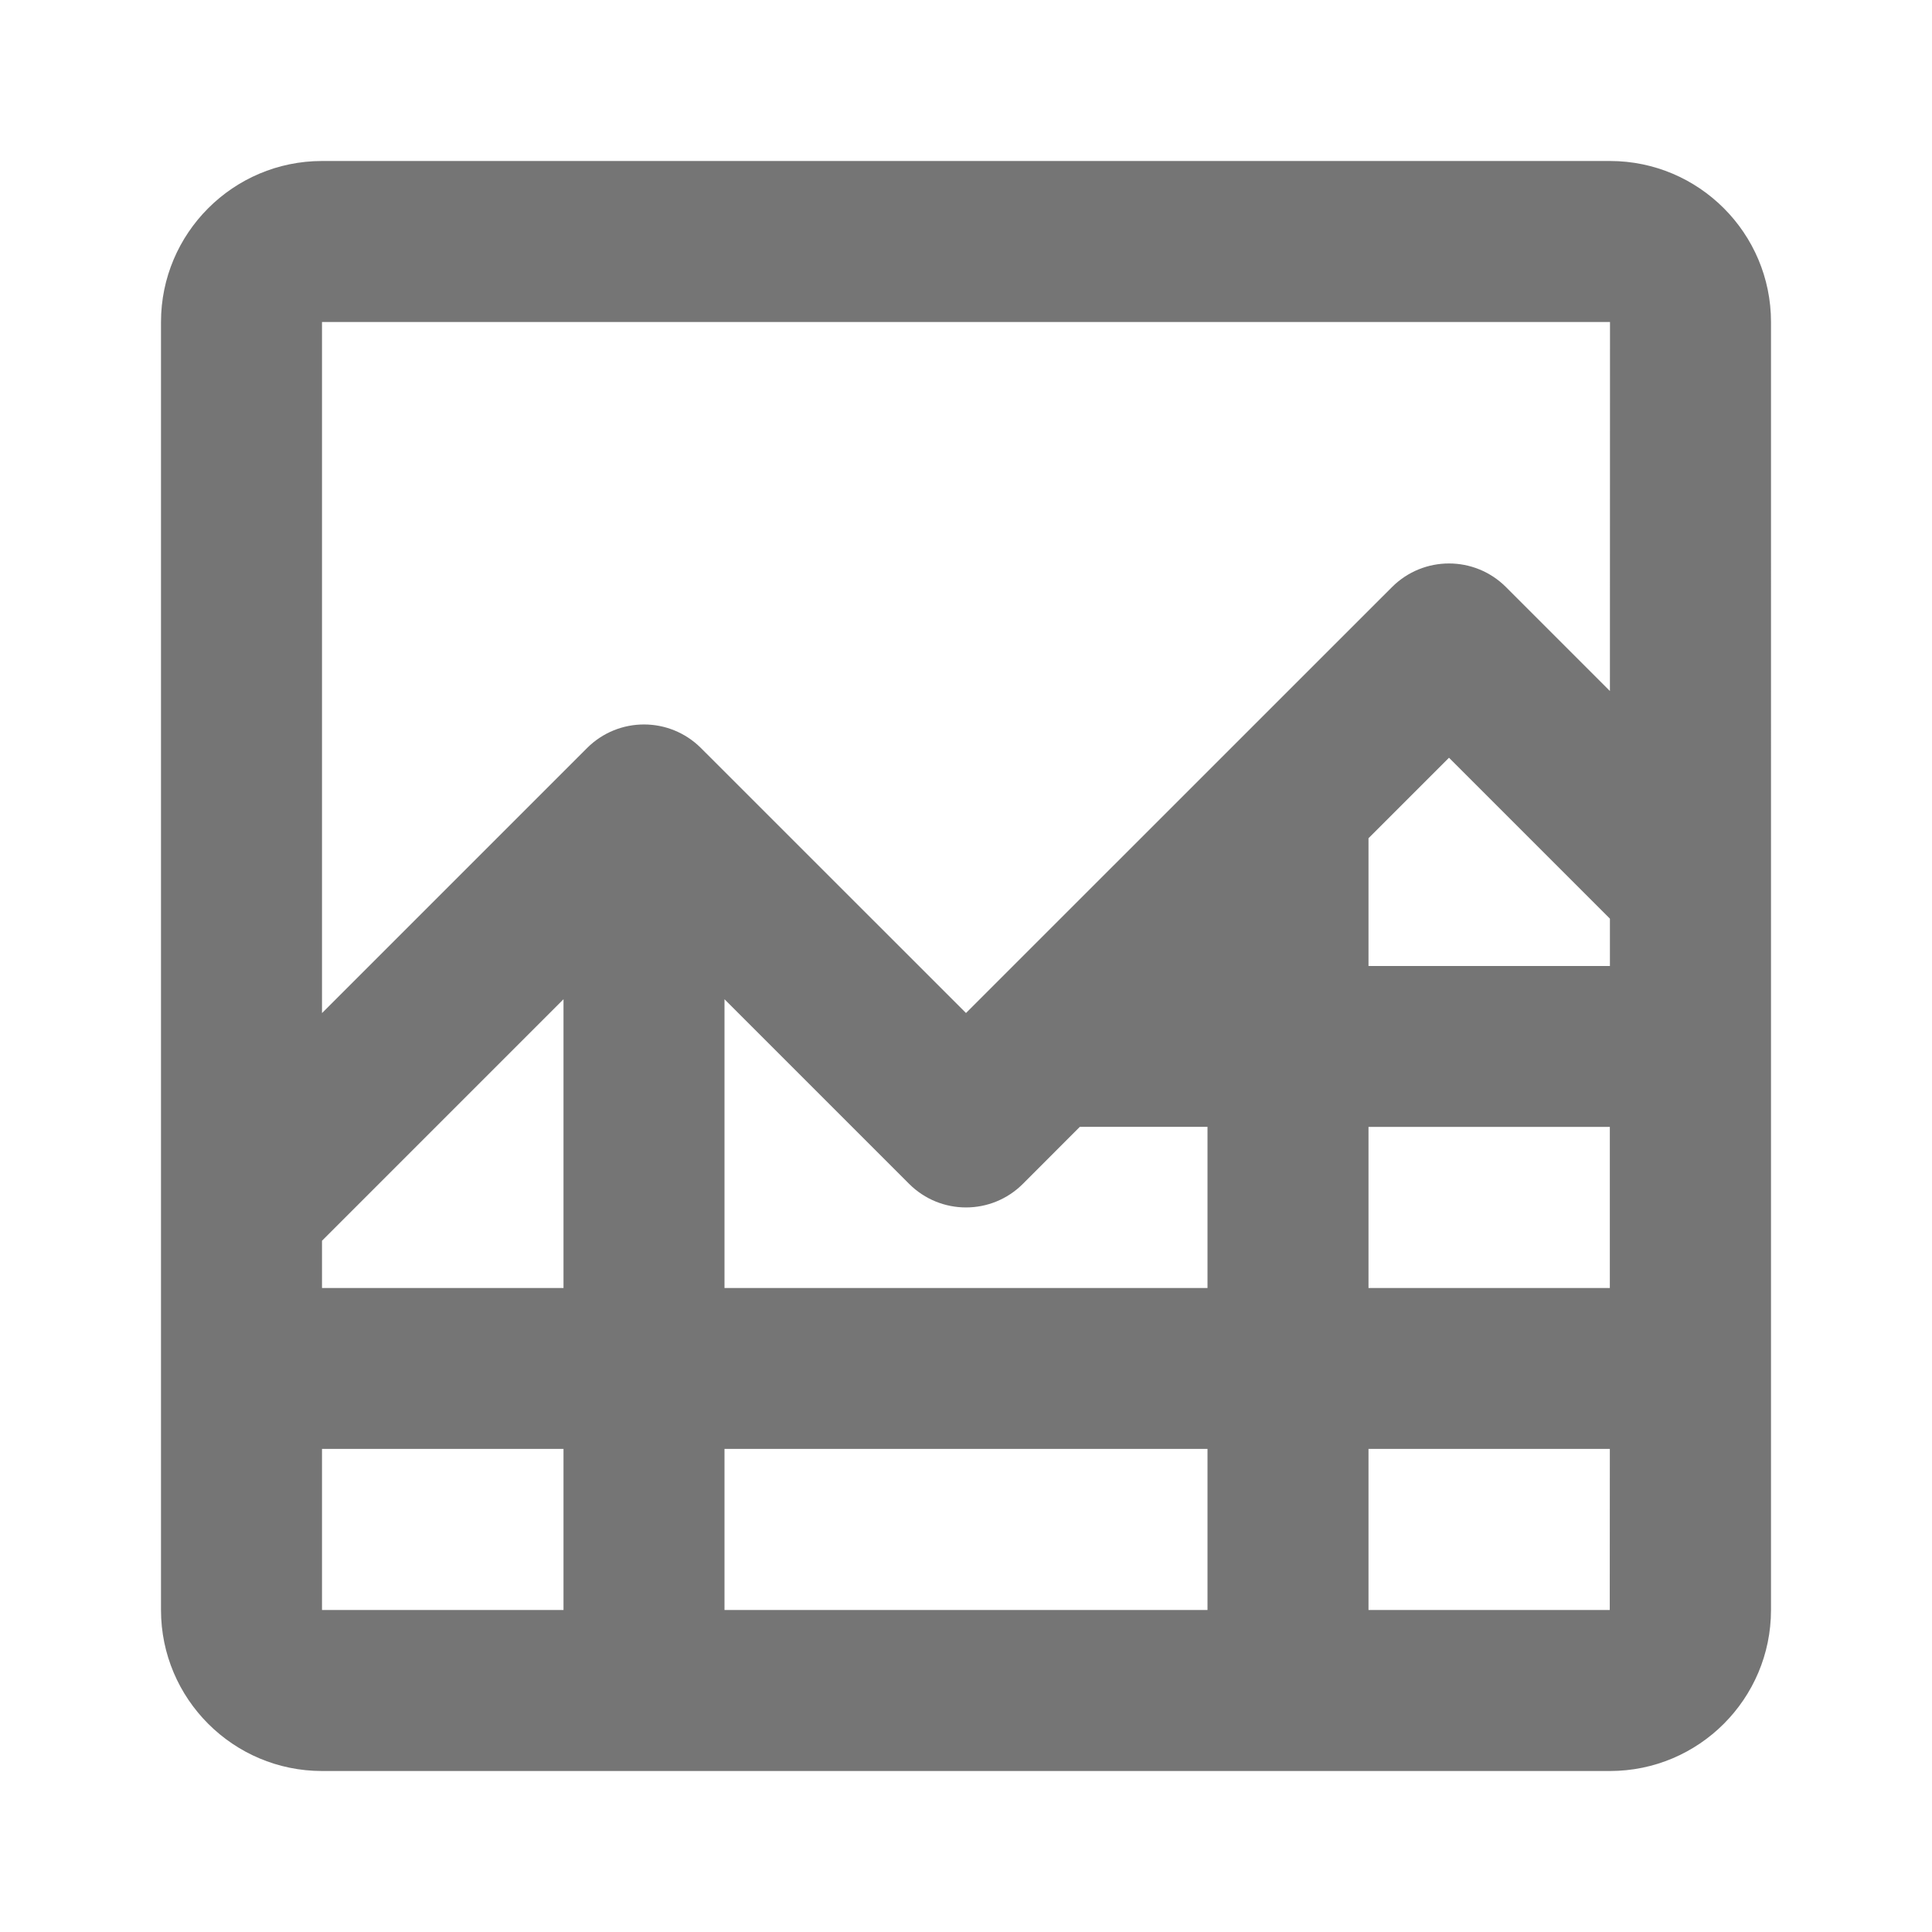 <?xml version="1.0" encoding="iso-8859-1"?>
<!-- Generator: Adobe Illustrator 16.0.0, SVG Export Plug-In . SVG Version: 6.00 Build 0)  -->
<!DOCTYPE svg PUBLIC "-//W3C//DTD SVG 1.1//EN" "http://www.w3.org/Graphics/SVG/1.1/DTD/svg11.dtd">
<svg version="1.1" xmlns="http://www.w3.org/2000/svg" xmlns:xlink="http://www.w3.org/1999/xlink" x="0px" y="0px" width="24px"
	 height="24px" viewBox="0 0 24 24" style="enable-background:new 0 0 24 24;" xml:space="preserve">
<g id="Frame_-_24px">
	<rect style="fill:none;" width="24" height="24"/>
</g>
<g id="Line_Icons">
	<path style="fill:#757575;" d="M20,2H4C2.897,2,2,2.898,2,4v16c0,1.103,0.897,2,2,2h16c1.104,0,2-0.897,2-2V4
		C22,2.898,21.104,2,20,2z M9,16v-3.587l2.293,2.293c0.391,0.391,1.023,0.391,1.414,0l0.707-0.708H15V16H9z M15,17.999V20H9v-2.001
		H15z M4,15.413l3-3V16H4V15.413z M17,13.999h2.998V16H17V13.999z M17,12v-1.587l1-1l1.999,1.999V12H17z M20,4l-0.001,4.584
		l-1.292-1.292c-0.391-0.39-1.023-0.39-1.414,0L12,12.584L8.707,9.292c-0.391-0.39-1.023-0.39-1.414,0L4,12.585V4H20z M4,17.999h3
		V20H4V17.999z M17,20v-2.001h2.998L19.997,20H17z"/>
</g>
</svg>
